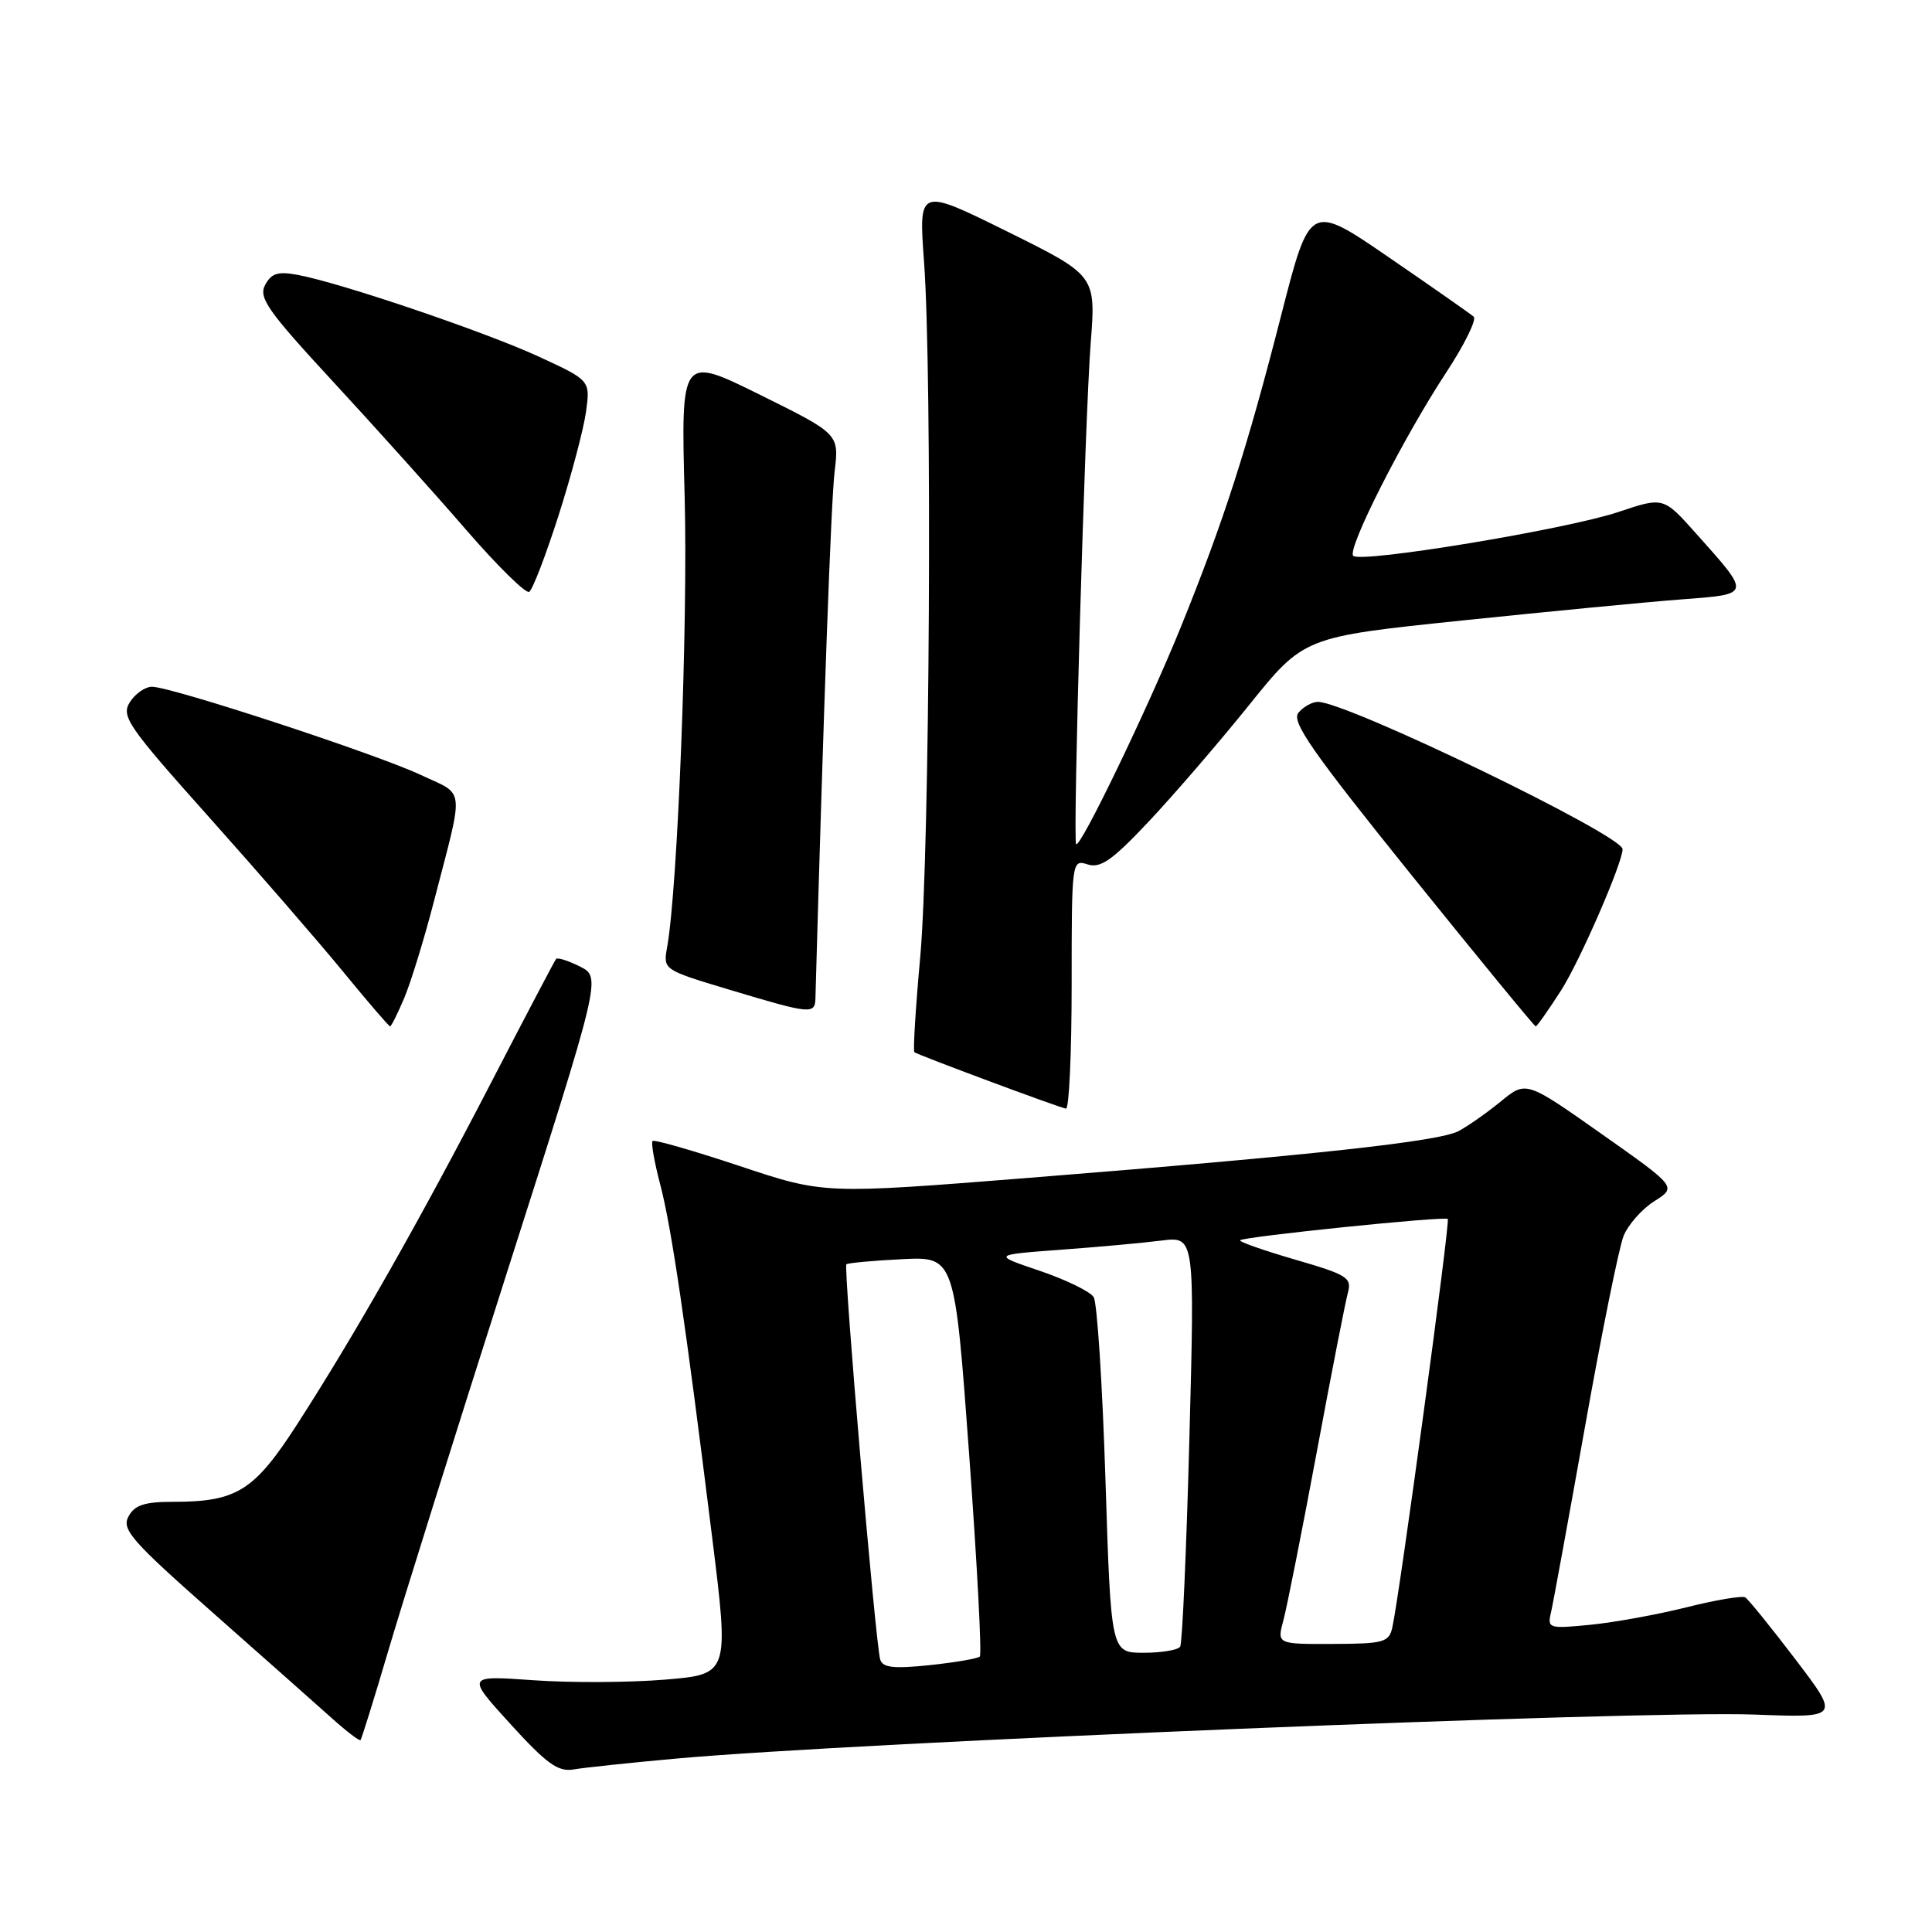 <?xml version="1.0" encoding="UTF-8" standalone="no"?>
<!DOCTYPE svg PUBLIC "-//W3C//DTD SVG 1.1//EN" "http://www.w3.org/Graphics/SVG/1.1/DTD/svg11.dtd" >
<svg xmlns="http://www.w3.org/2000/svg" xmlns:xlink="http://www.w3.org/1999/xlink" version="1.1" viewBox="0 0 256 256">
 <g >
 <path fill="currentColor"
d=" M 89.50 233.03 C 113.46 230.85 217.31 226.61 232.49 227.19 C 243.80 227.62 243.80 227.62 237.90 219.87 C 234.66 215.61 231.66 211.91 231.25 211.66 C 230.84 211.42 227.35 212.00 223.50 212.97 C 219.65 213.93 213.91 214.98 210.75 215.29 C 205.23 215.83 205.02 215.77 205.51 213.68 C 205.79 212.48 207.82 201.38 210.03 189.00 C 212.23 176.62 214.53 165.28 215.13 163.78 C 215.73 162.28 217.56 160.21 219.20 159.17 C 222.19 157.28 222.19 157.28 212.20 150.24 C 202.21 143.20 202.21 143.20 198.86 145.95 C 197.01 147.46 194.49 149.23 193.26 149.88 C 190.63 151.26 173.90 153.08 136.34 156.07 C 109.18 158.23 109.18 158.23 98.03 154.51 C 91.89 152.47 86.69 150.97 86.47 151.19 C 86.25 151.41 86.70 153.96 87.46 156.86 C 88.96 162.54 90.81 175.07 94.36 203.68 C 96.62 221.85 96.62 221.85 88.11 222.56 C 83.42 222.95 75.58 222.99 70.69 222.64 C 61.78 222.01 61.78 222.01 67.64 228.45 C 72.44 233.72 73.95 234.81 76.00 234.46 C 77.38 234.22 83.45 233.58 89.50 233.03 Z  M 51.40 218.90 C 53.24 212.63 60.36 189.95 67.21 168.50 C 79.67 129.50 79.67 129.50 76.85 128.07 C 75.29 127.29 73.86 126.84 73.68 127.07 C 73.49 127.31 69.60 134.70 65.05 143.50 C 55.65 161.66 47.07 176.78 39.45 188.61 C 33.67 197.58 31.41 199.00 22.89 199.00 C 19.13 199.00 17.84 199.43 17.02 200.95 C 16.10 202.67 17.45 204.20 28.21 213.70 C 34.93 219.64 42.03 225.93 43.97 227.67 C 45.91 229.41 47.62 230.72 47.77 230.57 C 47.91 230.42 49.55 225.17 51.40 218.90 Z  M 142.00 130.43 C 142.00 114.01 142.02 113.87 144.12 114.54 C 145.83 115.08 147.39 113.99 152.22 108.85 C 155.51 105.36 161.48 98.43 165.49 93.45 C 172.77 84.40 172.77 84.40 193.63 82.23 C 205.11 81.04 218.20 79.77 222.73 79.43 C 232.13 78.71 232.08 78.92 224.72 70.67 C 220.41 65.84 220.41 65.84 214.45 67.84 C 207.60 70.14 180.31 74.65 179.31 73.65 C 178.45 72.78 185.92 58.05 191.62 49.37 C 194.05 45.67 195.69 42.33 195.27 41.96 C 194.85 41.59 189.79 38.05 184.03 34.10 C 173.57 26.93 173.57 26.93 169.78 41.71 C 165.22 59.53 162.16 69.04 156.44 83.15 C 152.06 93.94 143.11 112.50 142.59 111.85 C 142.14 111.28 143.76 55.31 144.52 45.50 C 145.22 36.50 145.22 36.50 133.47 30.68 C 121.72 24.87 121.72 24.87 122.44 34.68 C 123.54 49.72 123.20 112.80 121.94 126.75 C 121.32 133.57 120.97 139.27 121.16 139.42 C 121.66 139.81 140.37 146.77 141.25 146.90 C 141.66 146.95 142.00 139.54 142.00 130.43 Z  M 53.56 132.25 C 54.43 130.19 56.20 124.45 57.48 119.50 C 61.54 103.84 61.71 105.48 55.75 102.68 C 49.84 99.90 22.71 91.00 20.14 91.00 C 19.23 91.00 17.91 91.92 17.20 93.05 C 16.03 94.92 16.93 96.22 27.72 108.30 C 34.21 115.56 42.19 124.76 45.46 128.75 C 48.73 132.74 51.53 136.00 51.69 136.00 C 51.84 136.00 52.69 134.31 53.56 132.25 Z  M 206.86 131.22 C 209.33 127.37 215.00 114.34 215.00 112.52 C 215.00 110.67 178.45 93.00 174.63 93.00 C 173.87 93.00 172.71 93.65 172.05 94.44 C 171.08 95.61 173.81 99.53 187.02 115.94 C 195.91 126.97 203.32 136.00 203.49 136.00 C 203.66 136.00 205.17 133.85 206.86 131.22 Z  M 108.05 132.25 C 109.13 93.68 110.12 66.42 110.59 62.50 C 111.19 57.50 111.19 57.50 100.70 52.31 C 90.22 47.12 90.22 47.12 90.72 65.81 C 91.17 82.57 89.80 117.71 88.40 125.50 C 87.86 128.50 87.86 128.50 96.68 131.15 C 107.47 134.39 107.99 134.44 108.05 132.25 Z  M 74.00 68.34 C 75.69 63.06 77.33 56.87 77.65 54.57 C 78.22 50.40 78.22 50.40 71.36 47.24 C 64.21 43.95 45.21 37.50 39.48 36.43 C 36.84 35.93 35.96 36.20 35.13 37.76 C 34.23 39.44 35.47 41.20 44.16 50.60 C 49.70 56.60 57.63 65.42 61.77 70.21 C 65.92 75.00 69.68 78.70 70.12 78.42 C 70.57 78.15 72.31 73.61 74.00 68.34 Z  M 116.63 219.89 C 116.01 217.81 111.74 167.92 112.15 167.53 C 112.34 167.35 115.65 167.04 119.50 166.85 C 126.50 166.50 126.50 166.50 128.42 192.75 C 129.47 207.19 130.11 219.23 129.83 219.50 C 129.56 219.77 126.57 220.28 123.19 220.64 C 118.39 221.14 116.95 220.97 116.63 219.89 Z  M 146.48 196.11 C 146.08 183.52 145.38 172.61 144.92 171.88 C 144.47 171.14 141.26 169.58 137.80 168.40 C 131.50 166.27 131.50 166.27 140.50 165.60 C 145.45 165.24 151.48 164.69 153.91 164.38 C 158.31 163.83 158.31 163.83 157.60 190.60 C 157.21 205.33 156.66 217.74 156.38 218.19 C 156.11 218.63 153.93 219.00 151.55 219.00 C 147.21 219.00 147.21 219.00 146.48 196.11 Z  M 170.06 214.68 C 170.53 212.93 172.51 202.95 174.46 192.50 C 176.40 182.05 178.27 172.51 178.60 171.30 C 179.15 169.30 178.53 168.91 171.59 166.90 C 167.41 165.68 164.13 164.53 164.32 164.34 C 164.81 163.86 191.43 161.12 191.84 161.52 C 192.17 161.84 185.44 211.43 184.49 215.65 C 184.05 217.61 183.36 217.81 176.61 217.83 C 169.20 217.86 169.20 217.86 170.06 214.68 Z "/>
</g>
</svg>